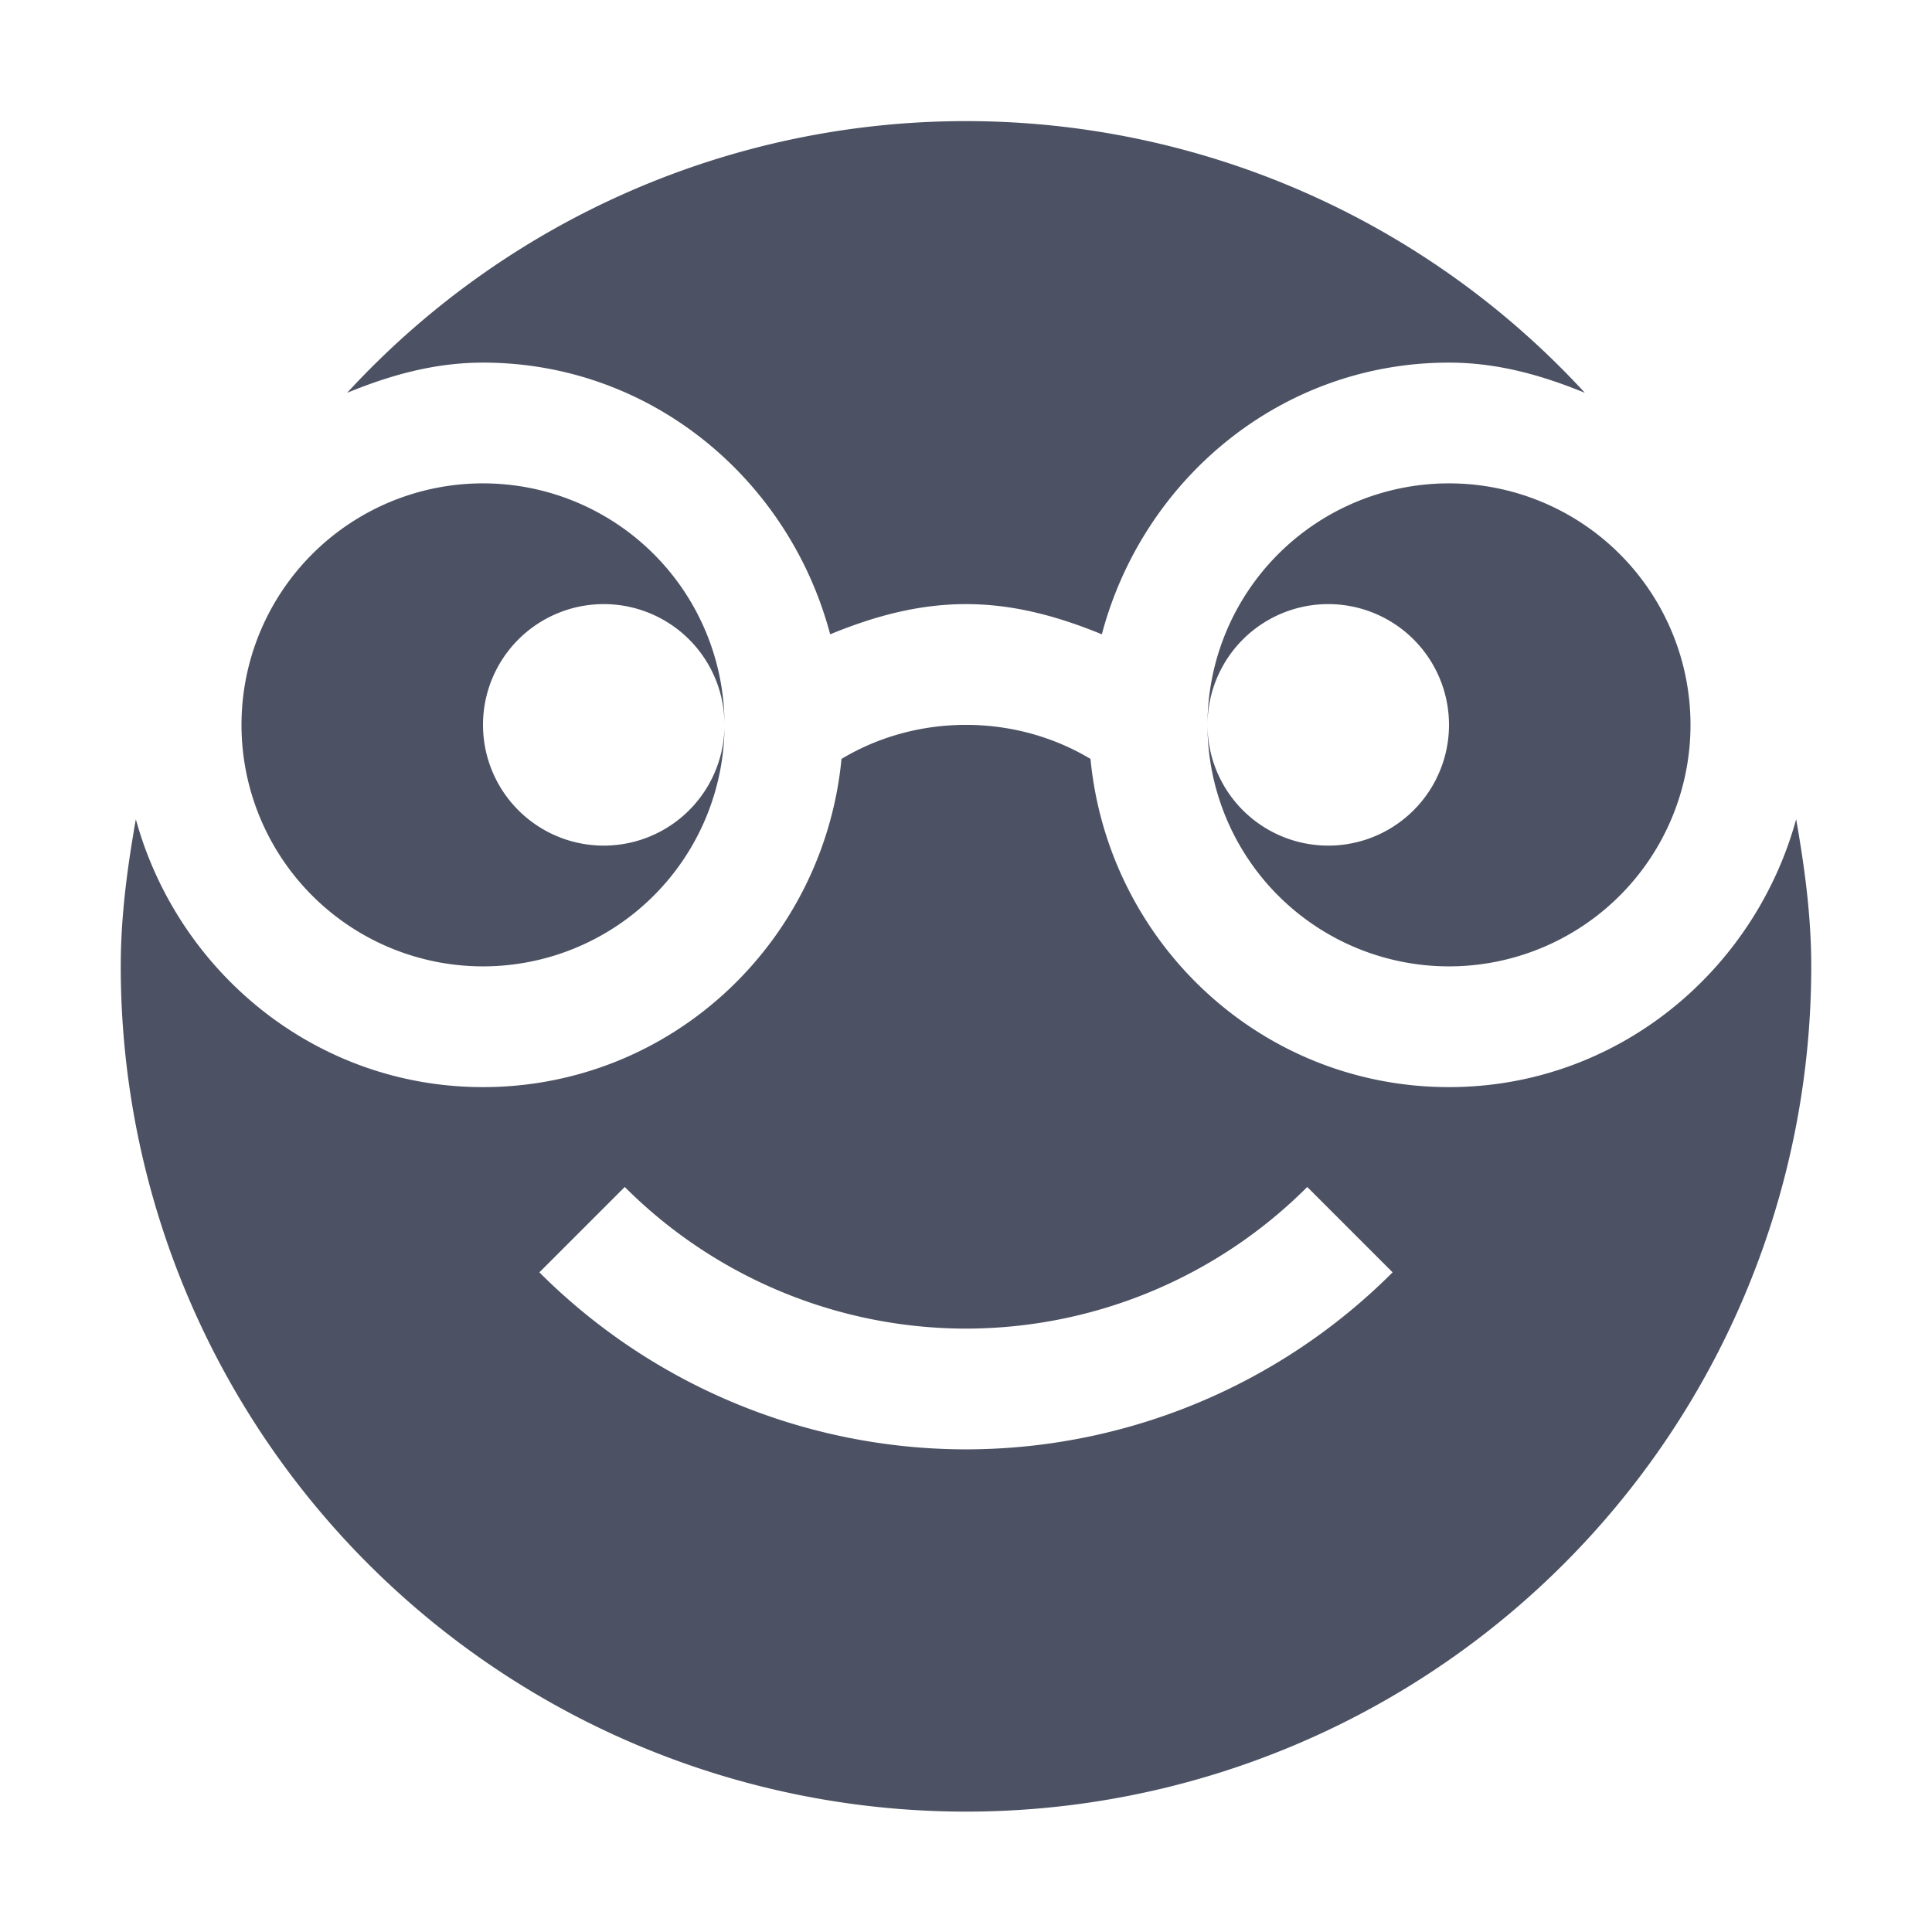 <svg xmlns="http://www.w3.org/2000/svg" width="16" height="16">
    <path d="M8 1.003a6.96 6.96 0 00-5.125 2.25c.351-.144.72-.25 1.125-.25 1.39 0 2.535.966 2.875 2.25.351-.144.72-.25 1.125-.25.404 0 .773.106 1.125.25.34-1.284 1.484-2.25 2.875-2.25.404 0 .773.106 1.125.25A6.962 6.962 0 008 1.003zm-4 3a2 2 0 102 2 1 1 0 11-2 0 1 1 0 012 0 2 2 0 00-2-2zm8 0a2 2 0 00-2 2 1 1 0 112 0 1 1 0 01-2 0 2 2 0 102-2zm-4 2c-.375 0-.732.102-1.031.282-.147 1.52-1.41 2.718-2.97 2.718-1.38 0-2.525-.949-2.874-2.218-.07.397-.125.8-.125 1.218a7 7 0 0014 0c0-.417-.055-.821-.125-1.218-.35 1.27-1.495 2.218-2.875 2.218-1.559 0-2.823-1.198-2.969-2.718-.3-.18-.657-.282-1.031-.282zM5.174 9.83A4 4 0 008 11.003a4 4 0 002.826-1.173l.707.707A4.999 4.999 0 018 12.003a4.999 4.999 0 01-3.533-1.466z" style="marker:none" color="#bebebe" overflow="visible" fill="#4c5263"/>
</svg>
